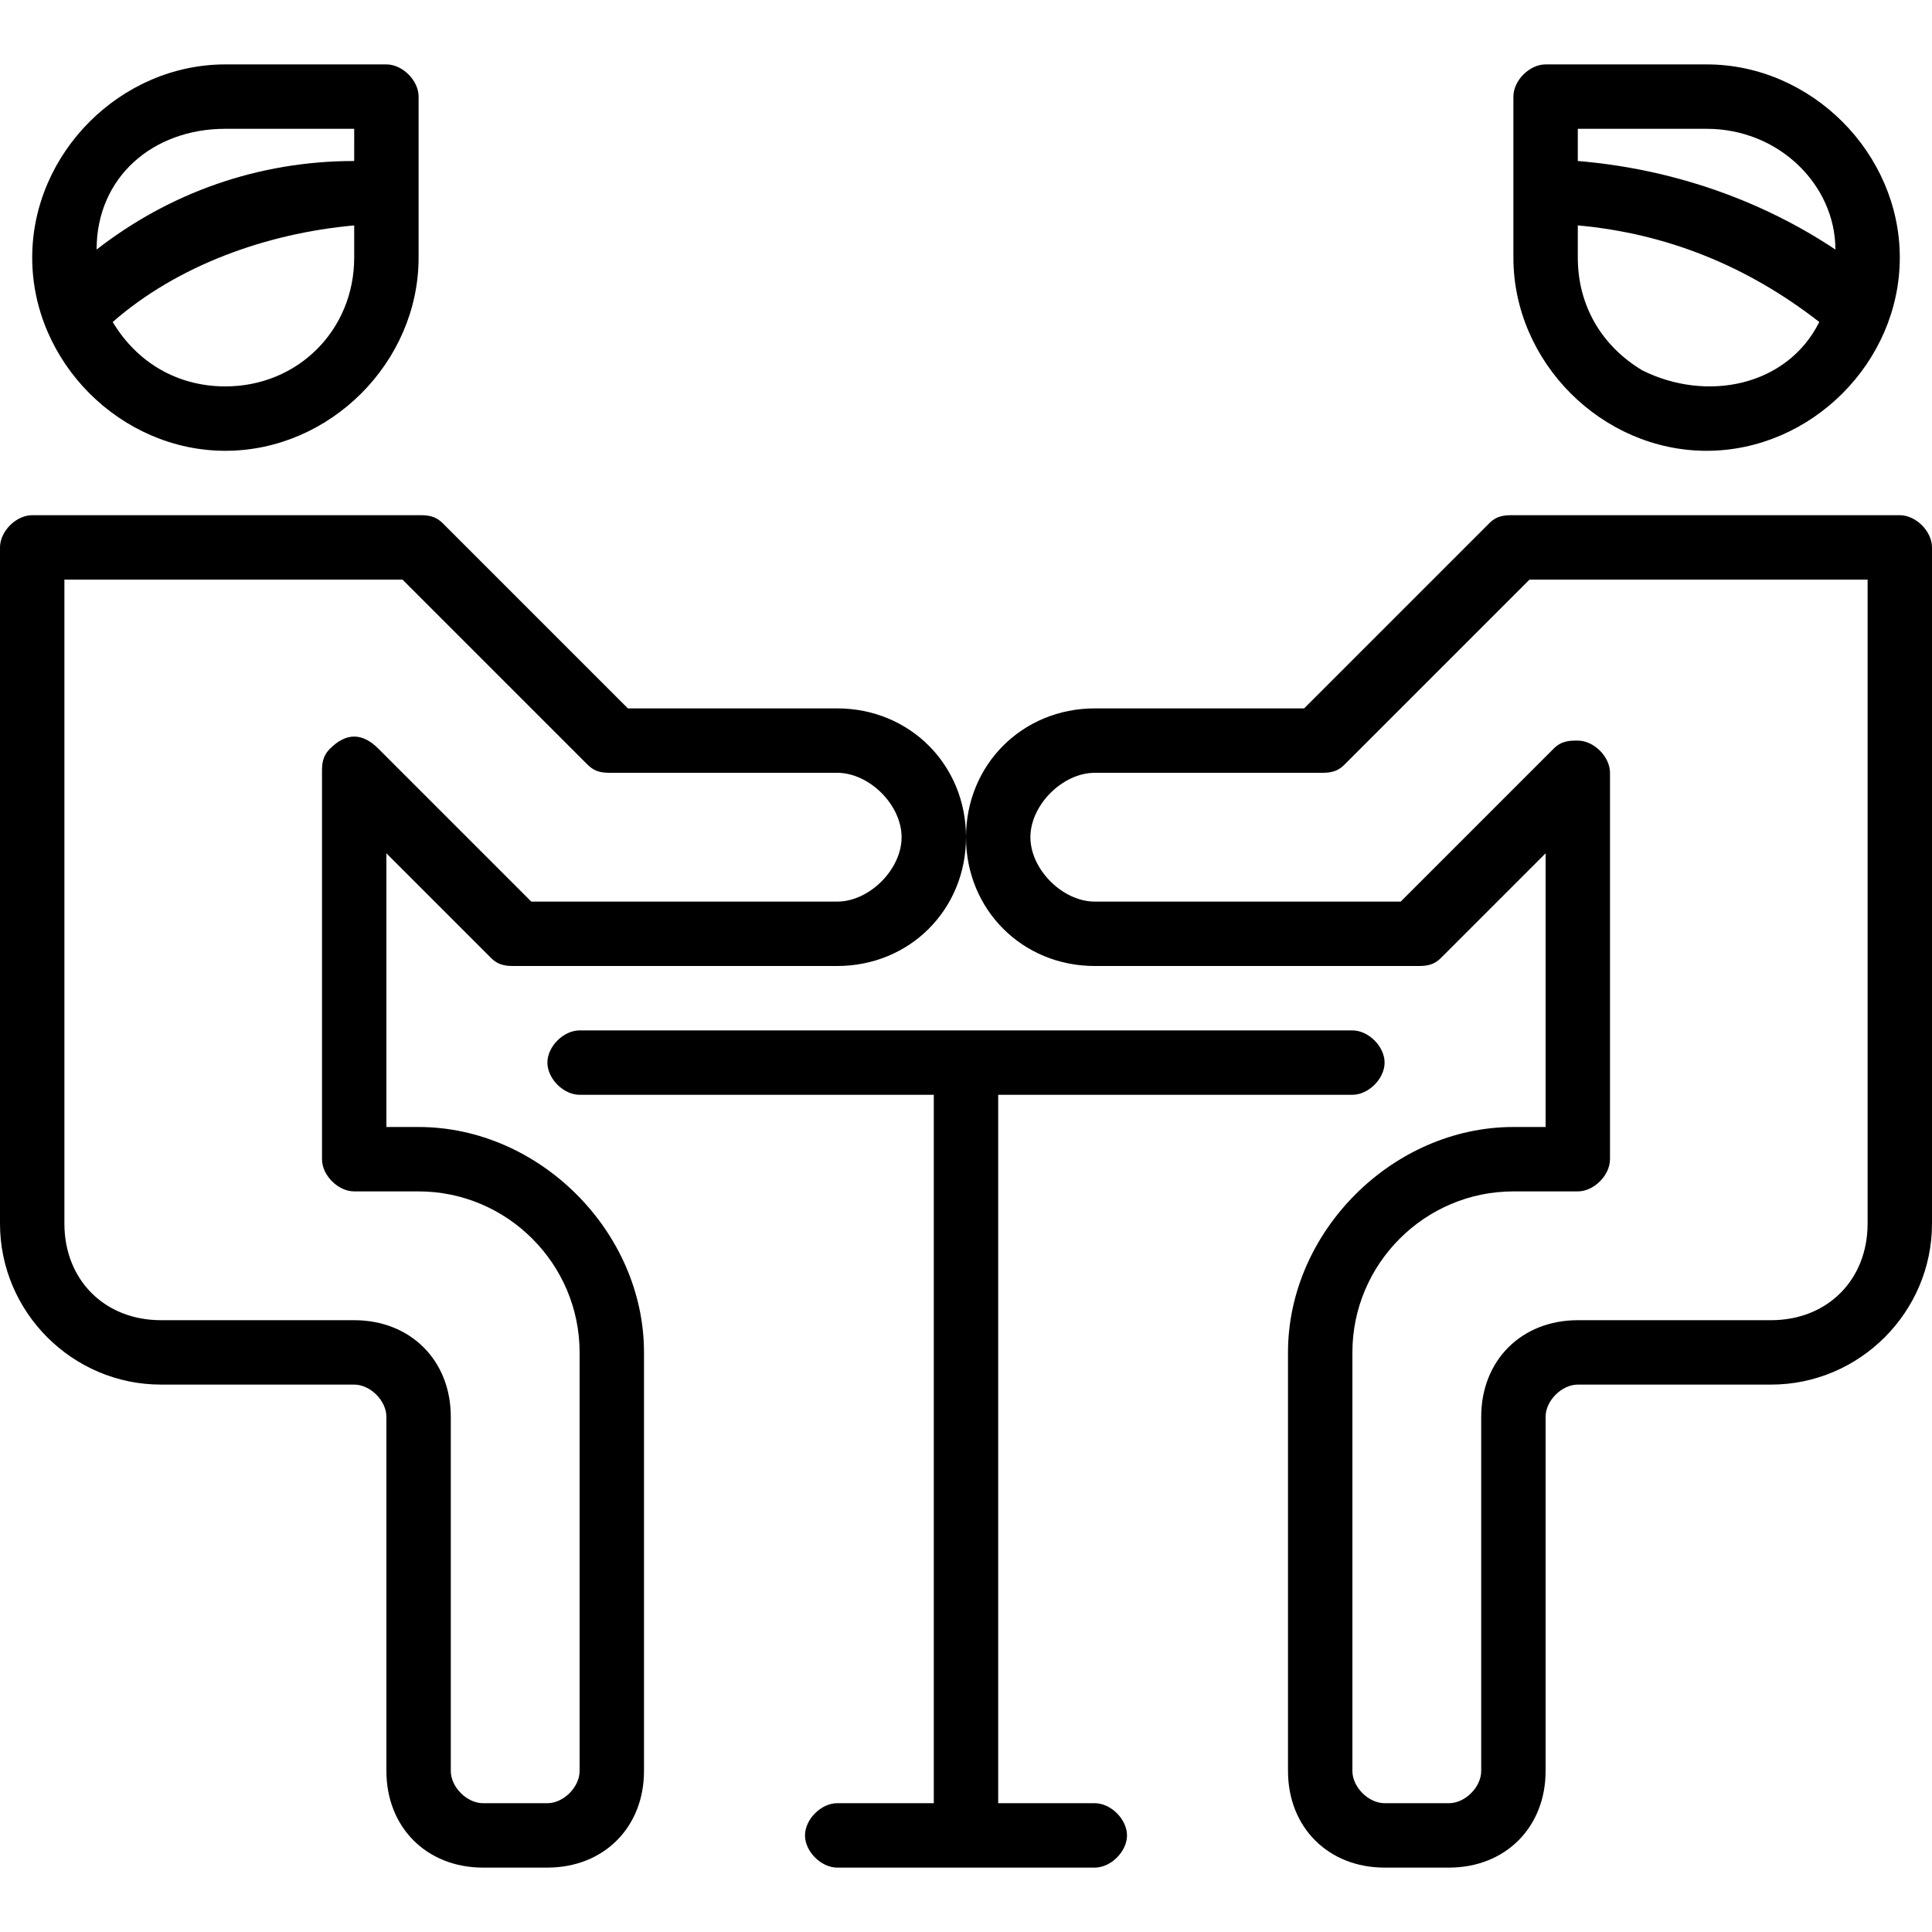 <?xml version="1.0" encoding="utf-8"?>
<!-- Generator: Adobe Illustrator 22.0.1, SVG Export Plug-In . SVG Version: 6.00 Build 0)  -->
<svg version="1.1" id="Capa_1" xmlns="http://www.w3.org/2000/svg" xmlns:xlink="http://www.w3.org/1999/xlink" x="0px" y="0px"
	 viewBox="0 0 24 24" style="enable-background:new 0 0 24 24;" xml:space="preserve">
<g>
	<g>
		<path d="M10.4,8.8H7.8L5.5,6.5C5.4,6.4,5.3,6.4,5.2,6.4H0.4C0.2,6.4,0,6.6,0,6.8v8.4c0,1.1,0.9,2,2,2h2.4c0.2,0,0.4,0.2,0.4,0.4
			V22c0,0.7,0.5,1.2,1.2,1.2h0.8C7.5,23.2,8,22.7,8,22v-5.2C8,15.3,6.7,14,5.2,14H4.8v-3.4l1.3,1.3C6.2,12,6.3,12,6.4,12h4
			c0.9,0,1.6-0.7,1.6-1.6C12,9.5,11.3,8.8,10.4,8.8z M10.4,11.2H6.6L4.7,9.3c-0.2-0.2-0.4-0.2-0.6,0C4,9.4,4,9.5,4,9.6v4.8
			c0,0.2,0.2,0.4,0.4,0.4h0.8c1.1,0,2,0.9,2,2V22c0,0.2-0.2,0.4-0.4,0.4H6c-0.2,0-0.4-0.2-0.4-0.4v-4.4c0-0.7-0.5-1.2-1.2-1.2H2
			c-0.7,0-1.2-0.5-1.2-1.2v-8H5l2.3,2.3c0.1,0.1,0.2,0.1,0.3,0.1h2.8c0.4,0,0.8,0.4,0.8,0.8C11.2,10.8,10.8,11.2,10.4,11.2z"/>
	</g>
</g>
<g>
	<g>
		<path d="M23.6,6.4h-4.8c-0.1,0-0.2,0-0.3,0.1l-2.3,2.3h-2.6c-0.9,0-1.6,0.7-1.6,1.6c0,0.9,0.7,1.6,1.6,1.6h4c0.1,0,0.2,0,0.3-0.1
			l1.3-1.3V14h-0.4c-1.5,0-2.8,1.3-2.8,2.8V22c0,0.7,0.5,1.2,1.2,1.2H18c0.7,0,1.2-0.5,1.2-1.2v-4.4c0-0.2,0.2-0.4,0.4-0.4H22
			c1.1,0,2-0.9,2-2V6.8C24,6.6,23.8,6.4,23.6,6.4z M23.2,15.2c0,0.7-0.5,1.2-1.2,1.2h-2.4c-0.7,0-1.2,0.5-1.2,1.2V22
			c0,0.2-0.2,0.4-0.4,0.4h-0.8c-0.2,0-0.4-0.2-0.4-0.4v-5.2c0-1.1,0.9-2,2-2h0.8c0.2,0,0.4-0.2,0.4-0.4V9.6c0-0.2-0.2-0.4-0.4-0.4
			c-0.1,0-0.2,0-0.3,0.1l-1.9,1.9h-3.8c-0.4,0-0.8-0.4-0.8-0.8c0-0.4,0.4-0.8,0.8-0.8h2.8c0.1,0,0.2,0,0.3-0.1L19,7.2h4.2V15.2z"/>
	</g>
</g>
<g>
	<g>
		<path d="M16.8,12.8H7.2c-0.2,0-0.4,0.2-0.4,0.4c0,0.2,0.2,0.4,0.4,0.4h4.4v8.8h-1.2c-0.2,0-0.4,0.2-0.4,0.4c0,0.2,0.2,0.4,0.4,0.4
			h3.2c0.2,0,0.4-0.2,0.4-0.4c0-0.2-0.2-0.4-0.4-0.4h-1.2v-8.8h4.4c0.2,0,0.4-0.2,0.4-0.4C17.2,13,17,12.8,16.8,12.8z"/>
	</g>
</g>
<g>
	<g>
		<path d="M21.2,0.8h-2c-0.2,0-0.4,0.2-0.4,0.4v2c0,1.3,1.1,2.4,2.4,2.4s2.4-1.1,2.4-2.4C23.6,1.9,22.5,0.8,21.2,0.8z M20.4,4.6
			c-0.5-0.3-0.8-0.8-0.8-1.4V2.8c1.1,0.1,2.1,0.5,3,1.2C22.2,4.8,21.2,5,20.4,4.6z M19.6,2V1.6h1.6c0.9,0,1.6,0.7,1.6,1.5
			C21.9,2.5,20.8,2.1,19.6,2z"/>
	</g>
</g>
<g>
	<g>
		<path d="M4.8,0.8h-2c-1.3,0-2.4,1.1-2.4,2.4s1.1,2.4,2.4,2.4c1.3,0,2.4-1.1,2.4-2.4v-2C5.2,1,5,0.8,4.8,0.8z M4.4,3.2
			c0,0.9-0.7,1.6-1.6,1.6C2.2,4.8,1.7,4.5,1.4,4c0.8-0.7,1.9-1.1,3-1.2V3.2z M4.4,2c-1.2,0-2.3,0.4-3.2,1.1c0-0.9,0.7-1.5,1.6-1.5
			h1.6V2z"/>
	</g>
</g>
</svg>
